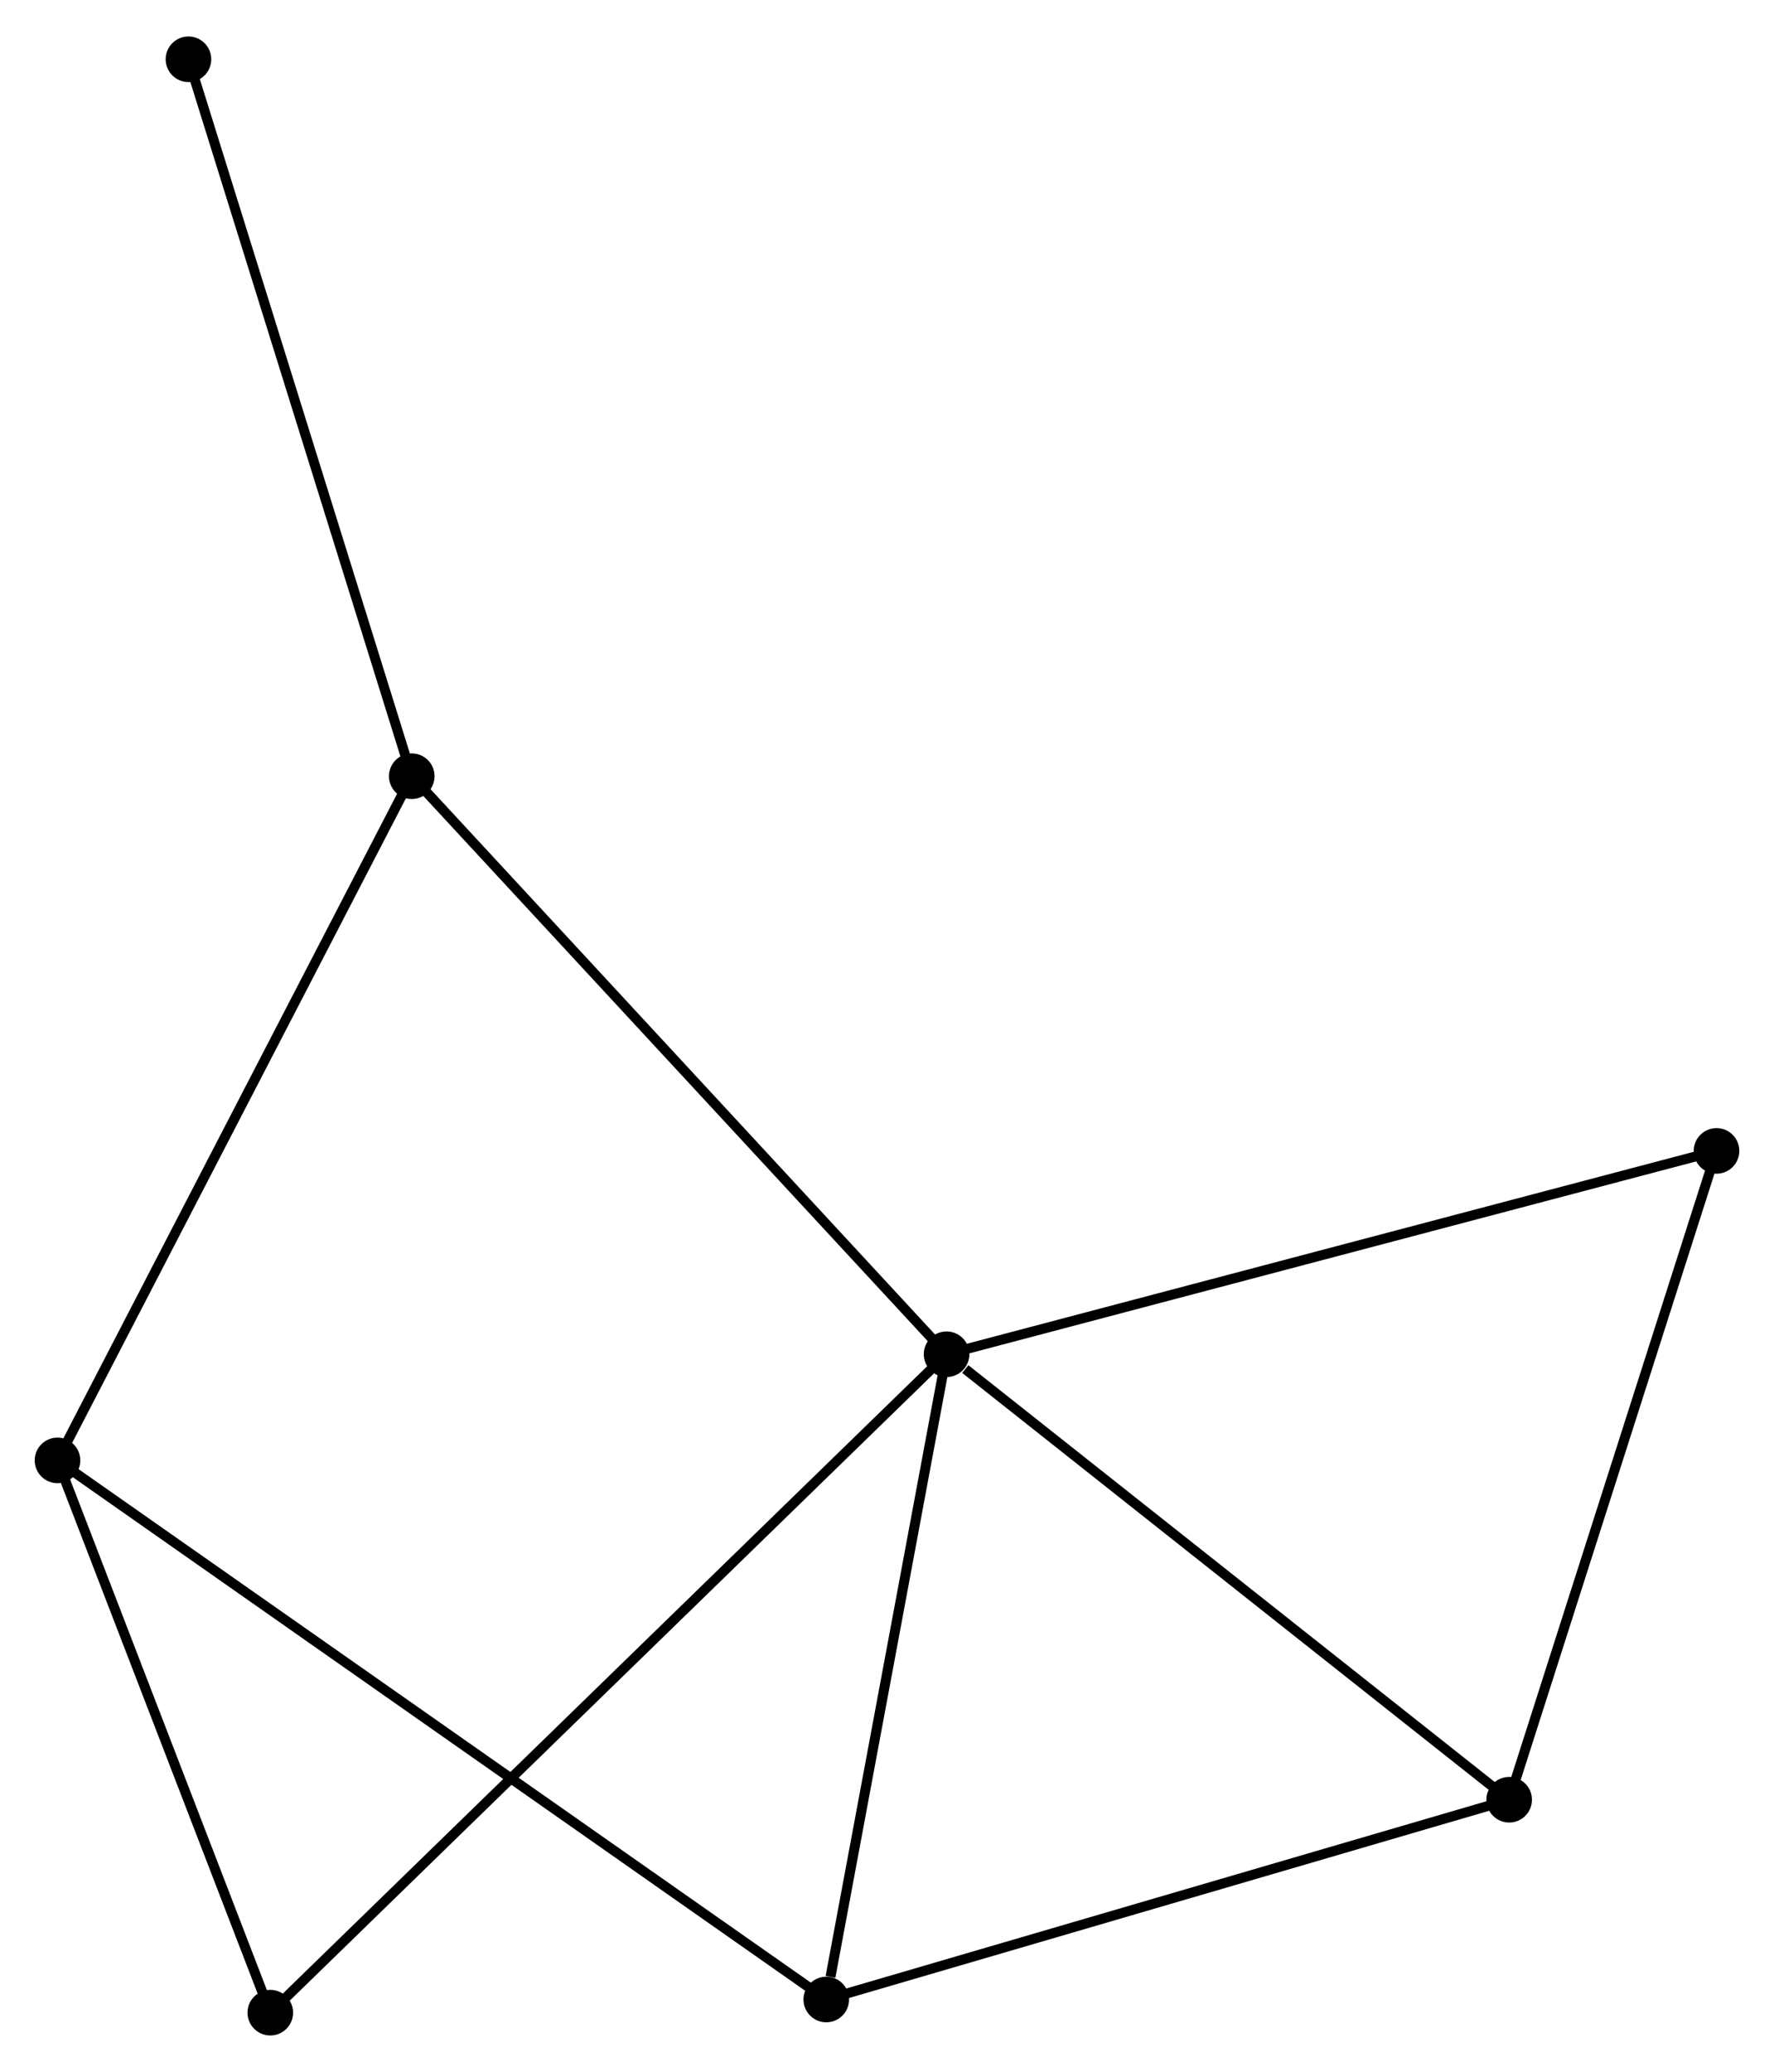 <?xml version="1.0" encoding="UTF-8" standalone="no"?>
<!DOCTYPE svg PUBLIC "-//W3C//DTD SVG 1.1//EN"
 "http://www.w3.org/Graphics/SVG/1.1/DTD/svg11.dtd">
<!-- Generated by graphviz version 2.36.0 (20140111.2315)
 -->
<!-- Title: %3 Pages: 1 -->
<svg width="179pt" height="209pt"
 viewBox="0.00 0.00 178.98 208.62" xmlns="http://www.w3.org/2000/svg" xmlns:xlink="http://www.w3.org/1999/xlink">
<g id="graph0" class="graph" transform="scale(1 1) rotate(0) translate(4 204.616)">
<title>%3</title>
<!-- 0 -->
<g id="node1" class="node"><title>0</title>
<ellipse fill="black" stroke="black" cx="91.5" cy="-68.208" rx="1.8" ry="1.8"/>
</g>
<!-- 2 -->
<g id="node2" class="node"><title>2</title>
<ellipse fill="black" stroke="black" cx="148.261" cy="-23.277" rx="1.8" ry="1.8"/>
</g>
<!-- 0&#45;&#45;2 -->
<g id="edge1" class="edge"><title>0&#45;&#45;2</title>
<path fill="none" stroke="black" d="M93.389,-66.713C102.161,-59.77 138.833,-30.74 146.75,-24.473"/>
</g>
<!-- 3 -->
<g id="node3" class="node"><title>3</title>
<ellipse fill="black" stroke="black" cx="79.363" cy="-3.129" rx="1.8" ry="1.8"/>
</g>
<!-- 0&#45;&#45;3 -->
<g id="edge2" class="edge"><title>0&#45;&#45;3</title>
<path fill="none" stroke="black" d="M91.15,-66.331C89.409,-56.994 81.69,-15.607 79.788,-5.407"/>
</g>
<!-- 4 -->
<g id="node4" class="node"><title>4</title>
<ellipse fill="black" stroke="black" cx="37.543" cy="-126.508" rx="1.8" ry="1.8"/>
</g>
<!-- 0&#45;&#45;4 -->
<g id="edge3" class="edge"><title>0&#45;&#45;4</title>
<path fill="none" stroke="black" d="M90.166,-69.65C82.766,-77.645 46.806,-116.5 39.028,-124.904"/>
</g>
<!-- 5 -->
<g id="node5" class="node"><title>5</title>
<ellipse fill="black" stroke="black" cx="23.27" cy="-1.8" rx="1.8" ry="1.8"/>
</g>
<!-- 0&#45;&#45;5 -->
<g id="edge4" class="edge"><title>0&#45;&#45;5</title>
<path fill="none" stroke="black" d="M90.075,-66.821C81.196,-58.179 33.544,-11.8 24.687,-3.179"/>
</g>
<!-- 6 -->
<g id="node6" class="node"><title>6</title>
<ellipse fill="black" stroke="black" cx="169.181" cy="-88.717" rx="1.8" ry="1.8"/>
</g>
<!-- 0&#45;&#45;6 -->
<g id="edge5" class="edge"><title>0&#45;&#45;6</title>
<path fill="none" stroke="black" d="M93.421,-68.715C104.168,-71.553 156.757,-85.437 167.328,-88.228"/>
</g>
<!-- 2&#45;&#45;3 -->
<g id="edge9" class="edge"><title>2&#45;&#45;3</title>
<path fill="none" stroke="black" d="M146.274,-22.695C136.212,-19.753 90.998,-6.531 81.228,-3.674"/>
</g>
<!-- 2&#45;&#45;6 -->
<g id="edge10" class="edge"><title>2&#45;&#45;6</title>
<path fill="none" stroke="black" d="M148.865,-25.165C151.92,-34.721 165.648,-77.666 168.615,-86.945"/>
</g>
<!-- 7 -->
<g id="node8" class="node"><title>7</title>
<ellipse fill="black" stroke="black" cx="15.014" cy="-198.816" rx="1.8" ry="1.8"/>
</g>
<!-- 4&#45;&#45;7 -->
<g id="edge11" class="edge"><title>4&#45;&#45;7</title>
<path fill="none" stroke="black" d="M36.986,-128.296C33.869,-138.3 18.617,-187.251 15.552,-197.091"/>
</g>
<!-- 1 -->
<g id="node7" class="node"><title>1</title>
<ellipse fill="black" stroke="black" cx="1.8" cy="-57.502" rx="1.8" ry="1.8"/>
</g>
<!-- 1&#45;&#45;3 -->
<g id="edge6" class="edge"><title>1&#45;&#45;3</title>
<path fill="none" stroke="black" d="M3.42,-56.366C13.514,-49.29 67.684,-11.316 77.752,-4.258"/>
</g>
<!-- 1&#45;&#45;4 -->
<g id="edge7" class="edge"><title>1&#45;&#45;4</title>
<path fill="none" stroke="black" d="M2.684,-59.208C7.586,-68.672 31.407,-114.662 36.559,-124.609"/>
</g>
<!-- 1&#45;&#45;5 -->
<g id="edge8" class="edge"><title>1&#45;&#45;5</title>
<path fill="none" stroke="black" d="M2.514,-55.648C5.774,-47.191 19.22,-12.306 22.531,-3.717"/>
</g>
</g>
</svg>
